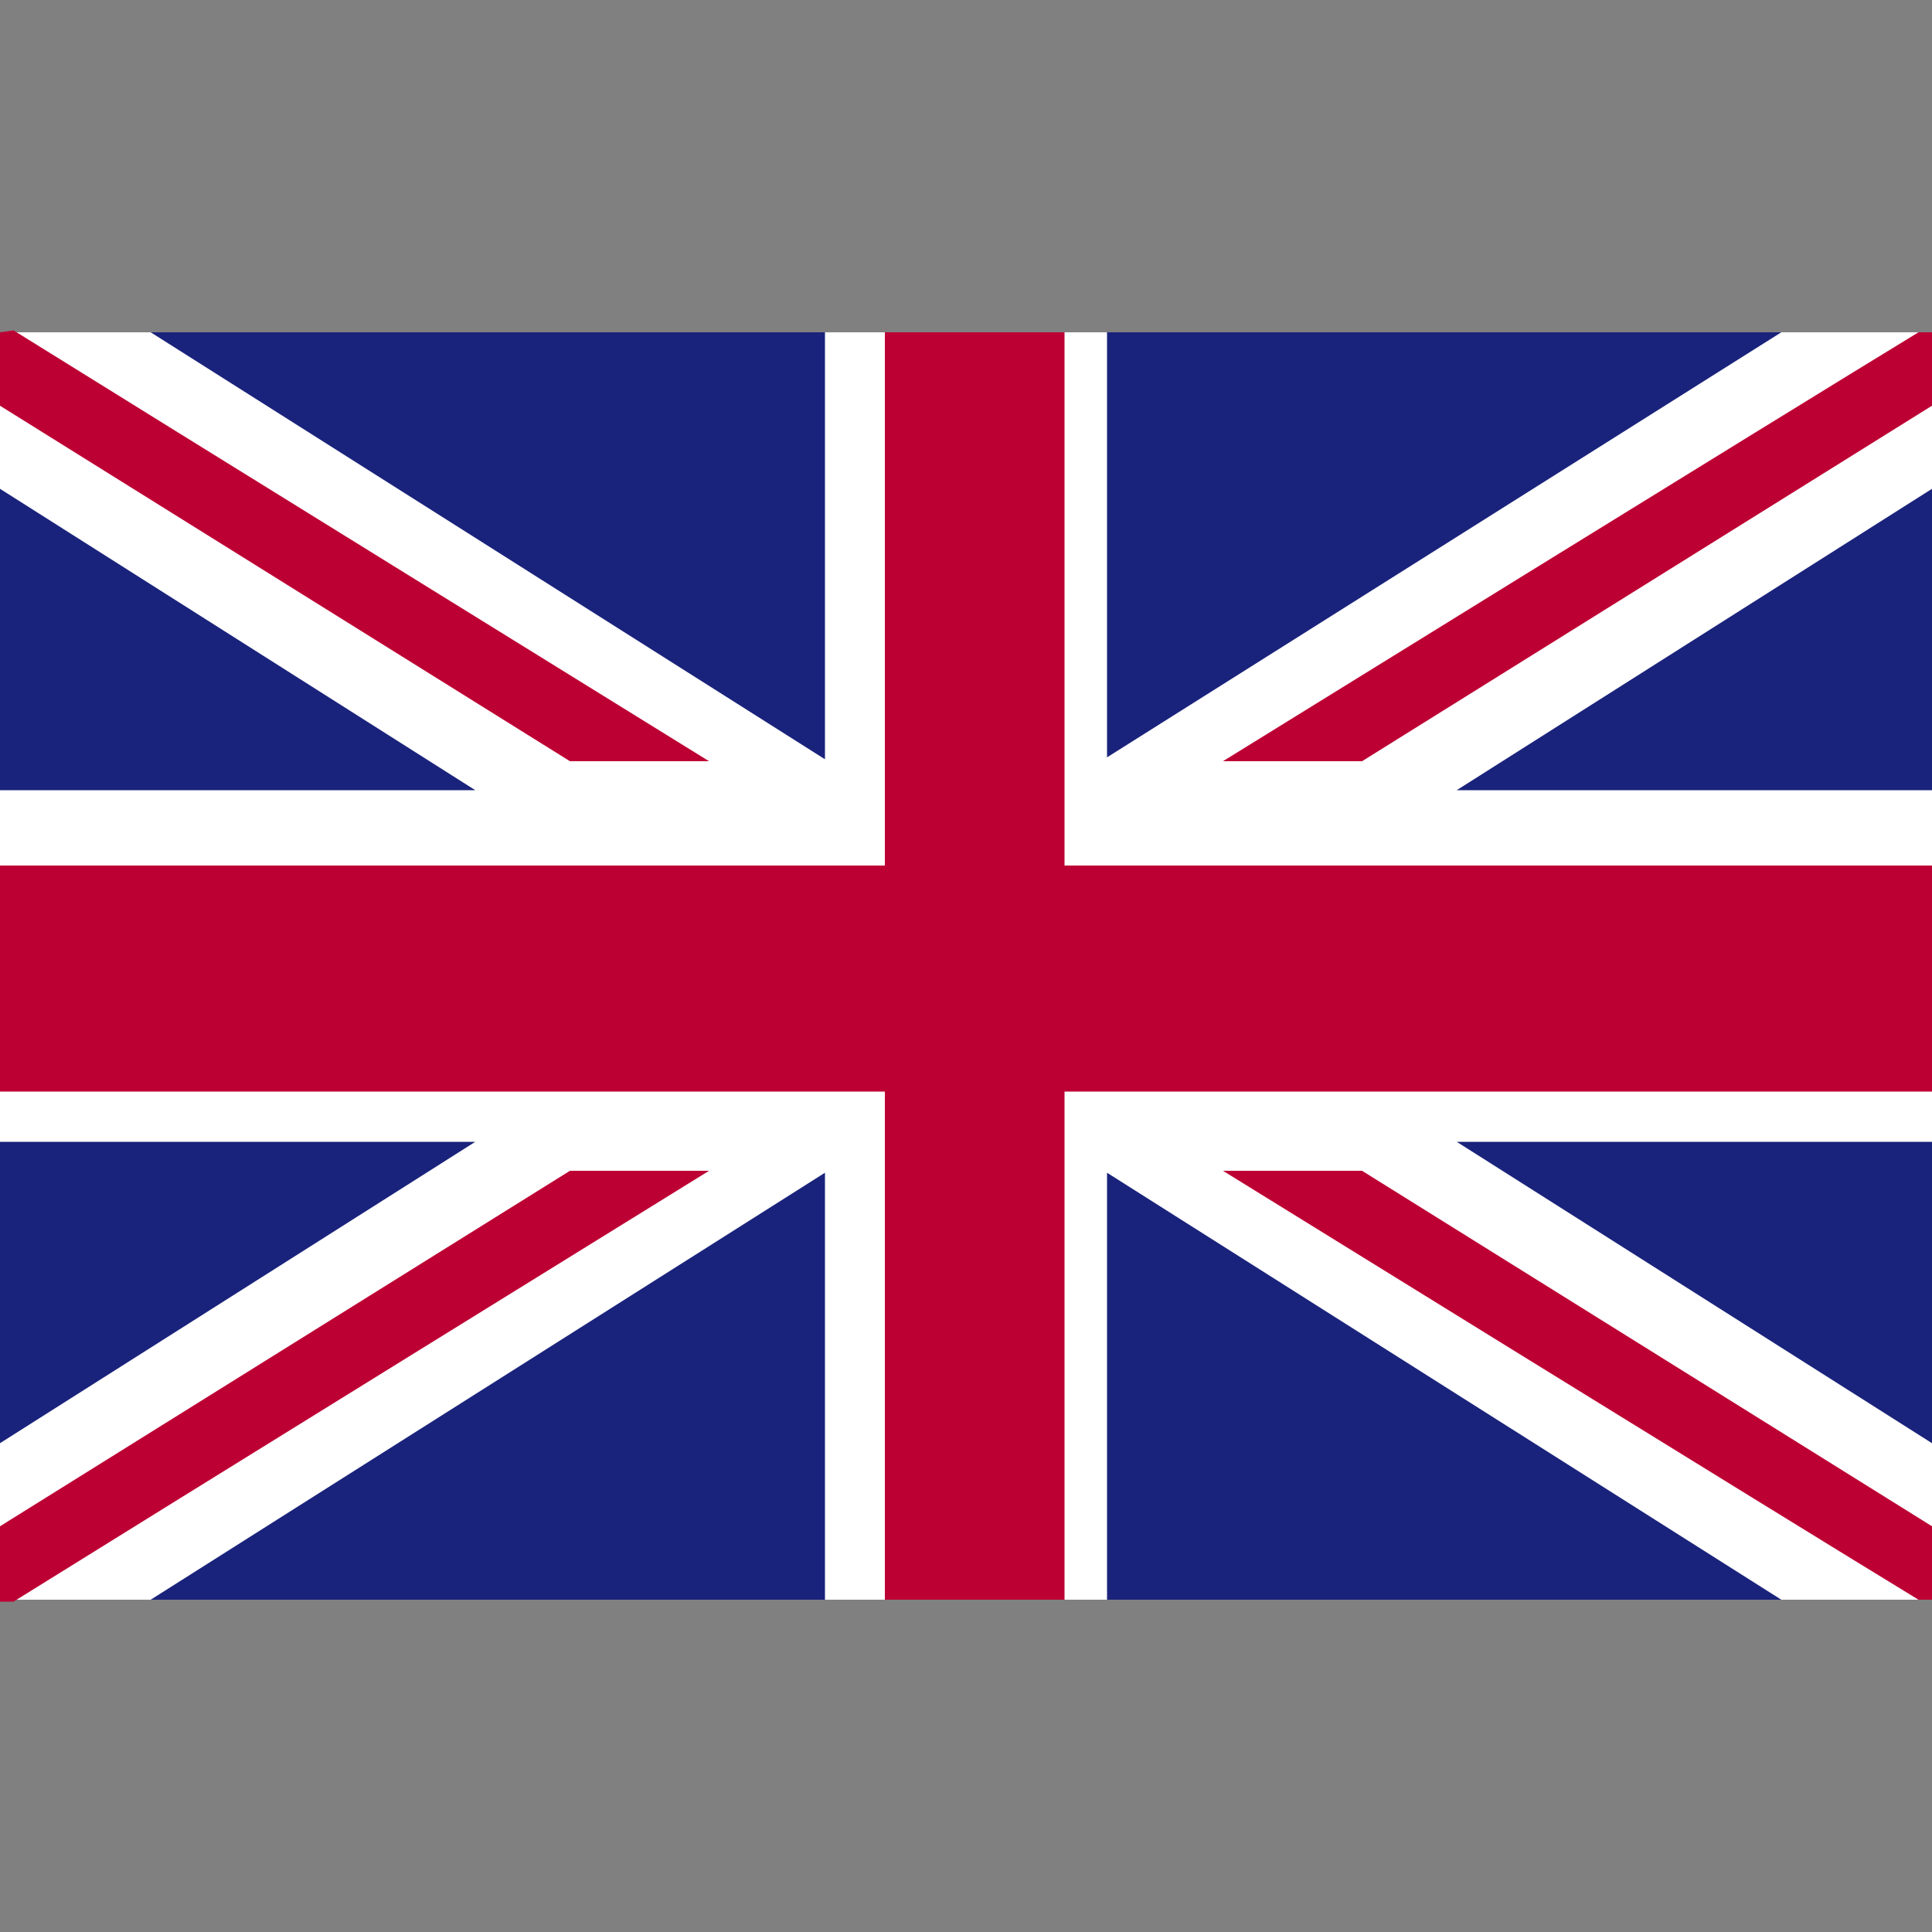 <?xml version="1.0" encoding="utf-8"?>
<!-- Generator: Adobe Illustrator 25.4.1, SVG Export Plug-In . SVG Version: 6.00 Build 0)  -->
<svg version="1.1" id="Layer_1" xmlns="http://www.w3.org/2000/svg" xmlns:xlink="http://www.w3.org/1999/xlink" x="0px" y="0px"
	 viewBox="0 0 100 100" style="enable-background:new 0 0 100 100;" xml:space="preserve">
<rect x="0" y="0" width="100" height="100" fill="#808080" stroke="none"/>
<style type="text/css">
	.st0{fill:#099BFC;}
	.st1{fill:#FFFFFF;}
	.st2{fill:none;stroke:#363636;stroke-width:1.157;stroke-miterlimit:10;}
	.st3{fill-rule:evenodd;clip-rule:evenodd;}
	.st4{fill-rule:evenodd;clip-rule:evenodd;fill:#FFFFFF;}
	.st5{fill:none;stroke:url(#SVGID_1_);stroke-width:0.823;stroke-miterlimit:10;}
	.st6{fill:url(#SVGID_00000042004533158430193370000000374877276050330255_);}
	.st7{fill:url(#SVGID_00000062156815132343290080000002202034646805362603_);}
	.st8{fill:url(#SVGID_00000057120604221184269930000007674849964417684398_);}
	.st9{fill:#139AD6;}
	.st10{fill:#263B80;}
	.st11{fill:#232C65;}
	.st12{fill-rule:evenodd;clip-rule:evenodd;fill:#DFAC16;}
	.st13{fill-rule:evenodd;clip-rule:evenodd;fill:#BF3126;}
	.st14{fill-rule:evenodd;clip-rule:evenodd;fill:#635BFF;}
	.st15{fill:#1A2ADF;}
	.st16{display:none;opacity:0.3;}
	.st17{fill:#D40511;}
	.st18{fill:#EE7203;}
	.st19{fill:#482683;}
	.st20{fill:#341B14;}
	.st21{fill:#FFB406;}
	.st22{fill:#009900;}
	.st23{fill:#FF0000;}
	.st24{fill:#BD3D44;}
	.st25{fill:#192F5D;}
	.st26{fill:#AE1C28;}
	.st27{fill:#21468B;}
	.st28{fill:#BD0034;}
	.st29{fill:#1A237B;}
</style>
<g>
	<path class="st1" d="M0,17.2h100v65.6H0V17.2z"/>
	<path class="st28" d="M45.8,17.2v27.6H0v11.7h45.8v26.3h9.3V56.5H100V44.8H55.1V17.2L45.8,17.2z"/>
	<path class="st29" d="M42.7,17.2H7.8l34.9,22.1V17.2z"/>
	<path class="st29" d="M0,40.9h24.6L0,25.3V40.9z"/>
	<path class="st28" d="M0,17.2V21l29.5,18.4h7.2c0,0-29.1-18-36-22.3L0,17.2z"/>
	<path class="st29" d="M42.7,82.8H7.8l34.9-22.1V82.8z"/>
	<path class="st29" d="M0,59.1h24.6L0,74.7V59.1z"/>
	<path class="st28" d="M0,82.8V79l29.5-18.4h7.2c0,0-29.1,18-36,22.3H0z"/>
	<path class="st29" d="M57.3,17.2h34.9L57.3,39.2V17.2z"/>
	<path class="st29" d="M100,40.9H75.4L100,25.3V40.9z"/>
	<path class="st28" d="M100,17.2V21L70.5,39.4h-7.2c0,0,29.1-18,36-22.2L100,17.2z"/>
	<path class="st29" d="M57.3,82.8h34.9L57.3,60.7V82.8z"/>
	<path class="st29" d="M100,59.1H75.4L100,74.7V59.1z"/>
	<path class="st28" d="M100,82.8V79L70.5,60.6h-7.2c0,0,29.1,18,36,22.2L100,82.8z"/>
</g>
</svg>
